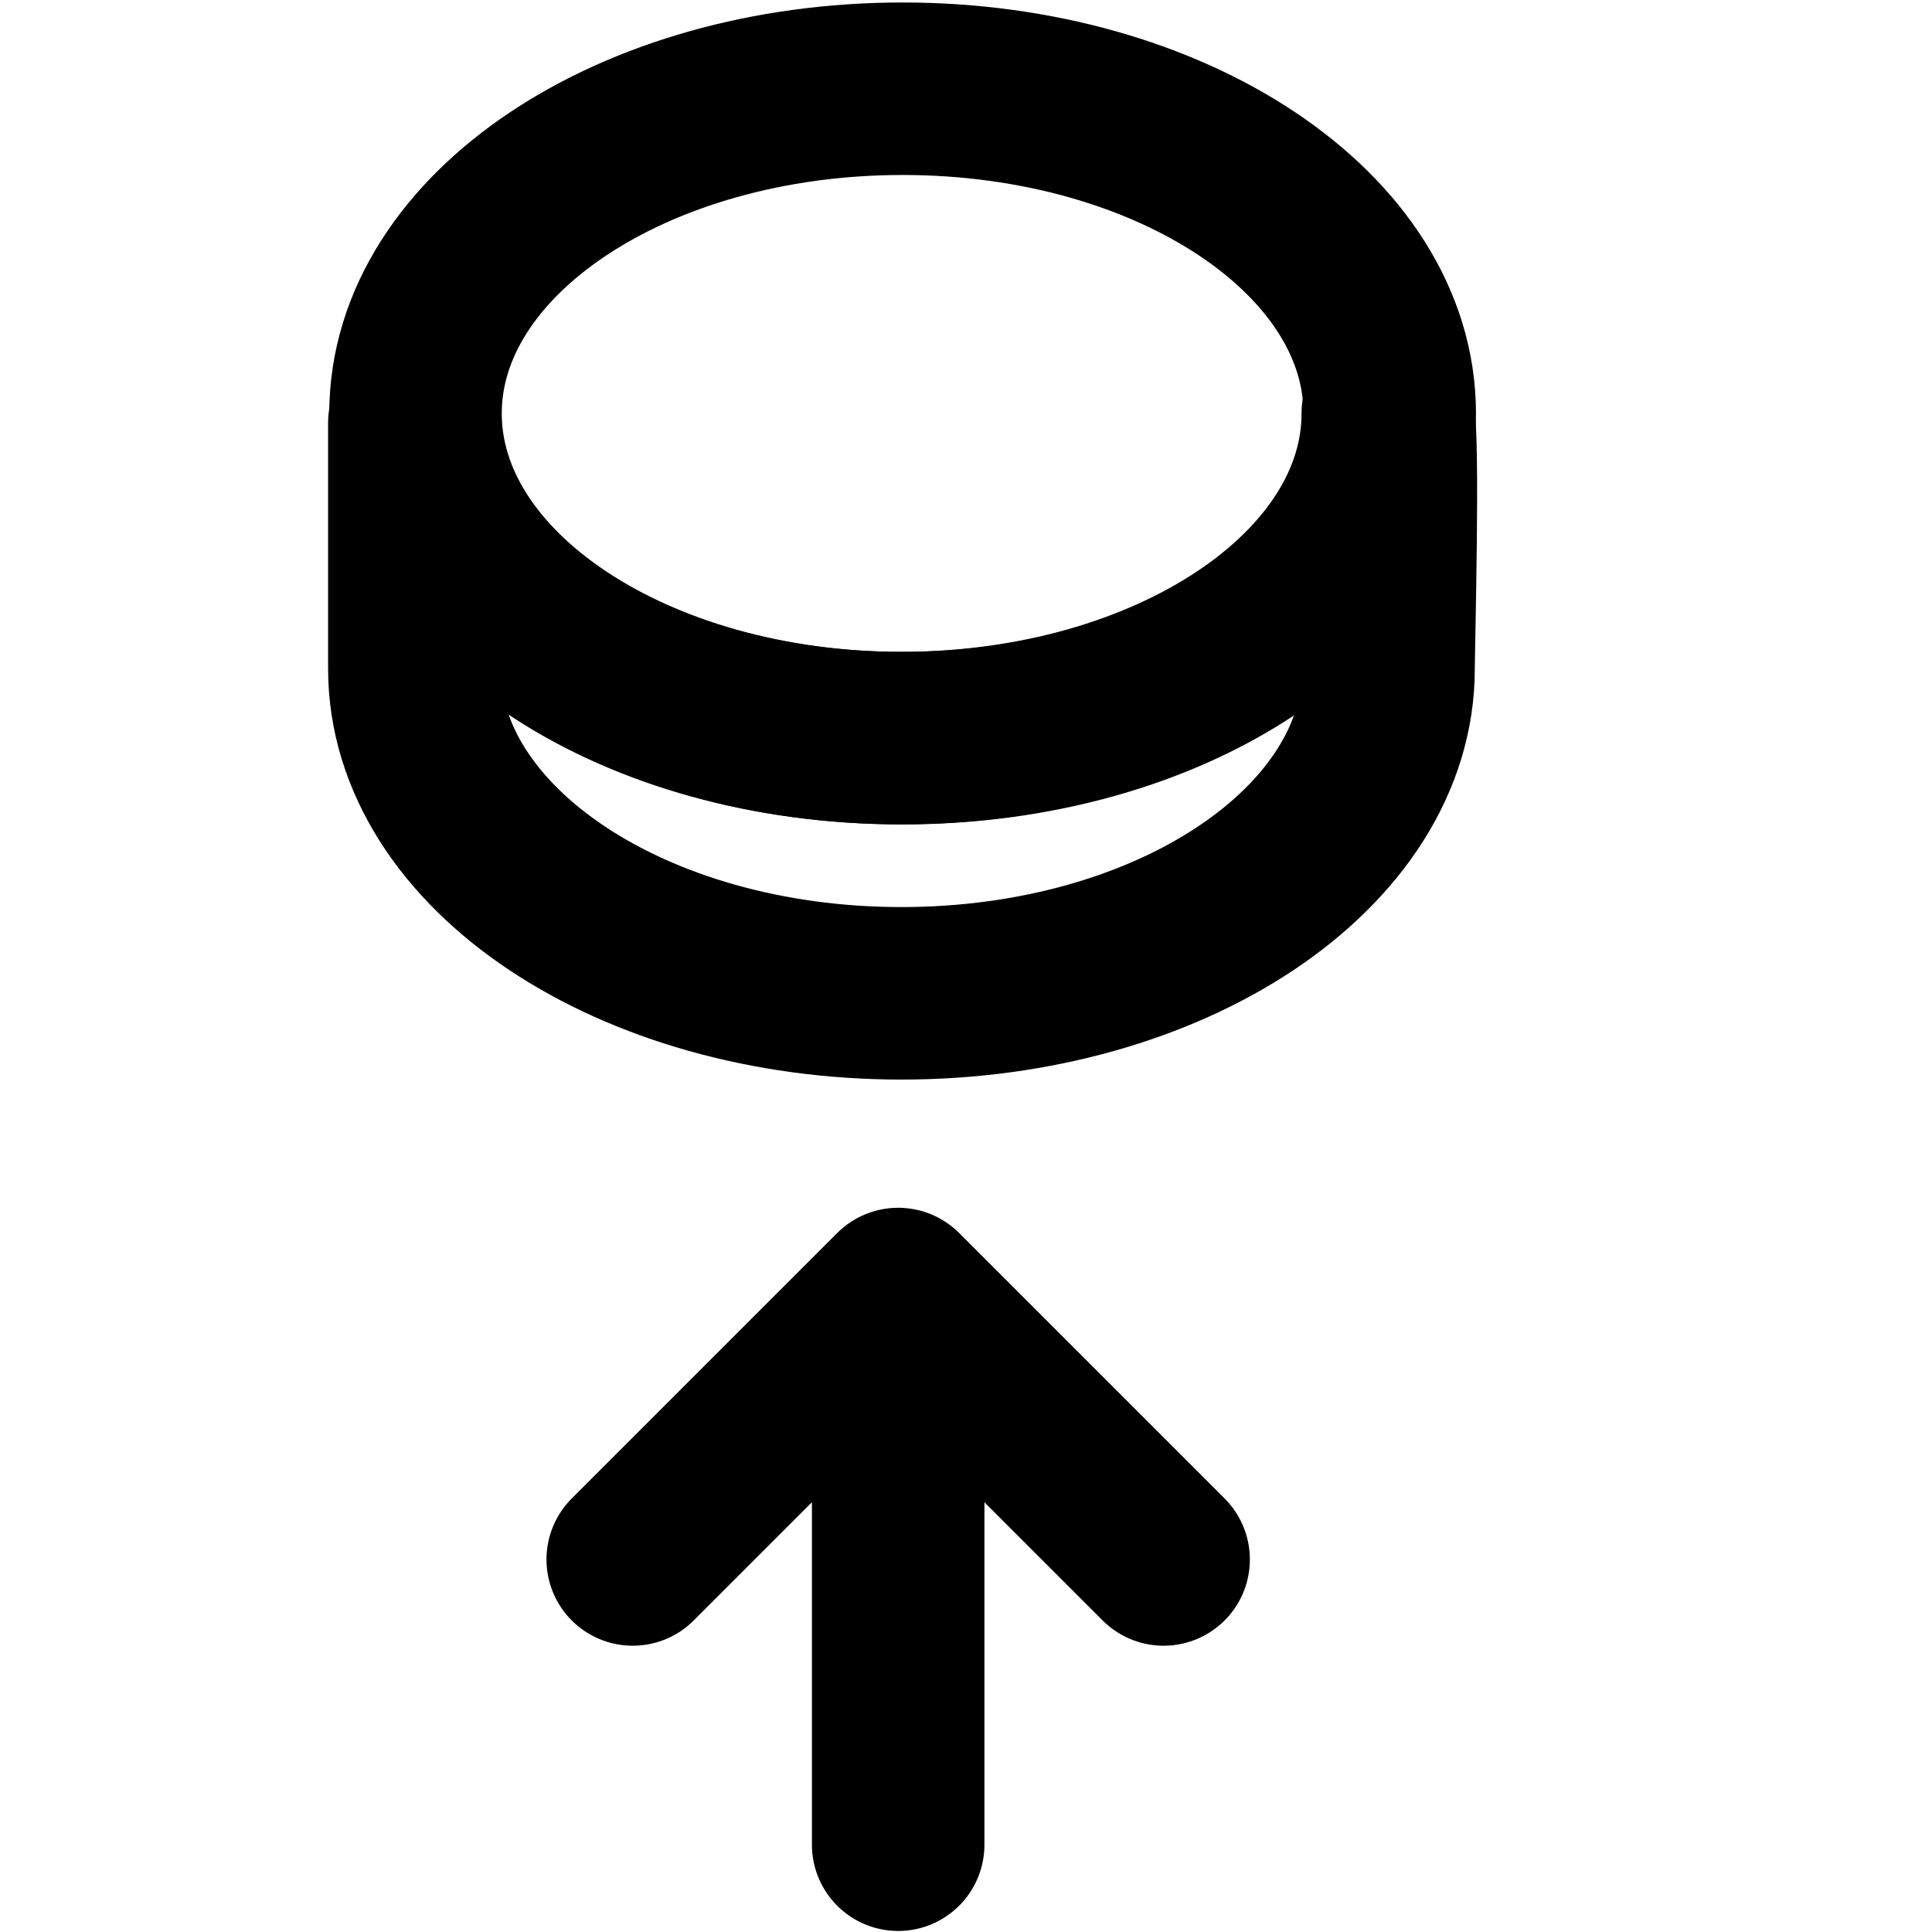 <svg width="28" height="28" viewBox="0 0 28 28" fill="none" xmlns="http://www.w3.org/2000/svg">
<rect width="28" height="28" fill="white"/>
<path d="M20.113 5.991C20.113 8.59 16.953 10.697 13.054 10.697C9.225 10.697 6.115 8.663 6.005 6.128V9.69C6.005 12.289 9.166 14.396 13.065 14.396C16.964 14.396 20.124 12.289 20.124 9.69C20.124 9.369 20.206 6.294 20.114 5.99L20.113 5.991Z" stroke="black" stroke-width="2.5" stroke-linecap="square" stroke-linejoin="round"/>
<path d="M13.082 10.698C16.98 10.698 20.141 8.591 20.141 5.992C20.141 3.393 16.981 1.286 13.082 1.286C9.182 1.286 6.022 3.393 6.022 5.992C6.022 8.591 9.182 10.698 13.082 10.698Z" stroke="black" stroke-width="2.5" stroke-linecap="square" stroke-linejoin="round"/>
<path d="M13.017 18.754L13.017 26.735M13.017 18.754L9.17 22.601M13.017 18.754L16.864 22.601" stroke="black" stroke-width="2.5" stroke-miterlimit="10" stroke-linecap="round" stroke-linejoin="round"/>
</svg>
